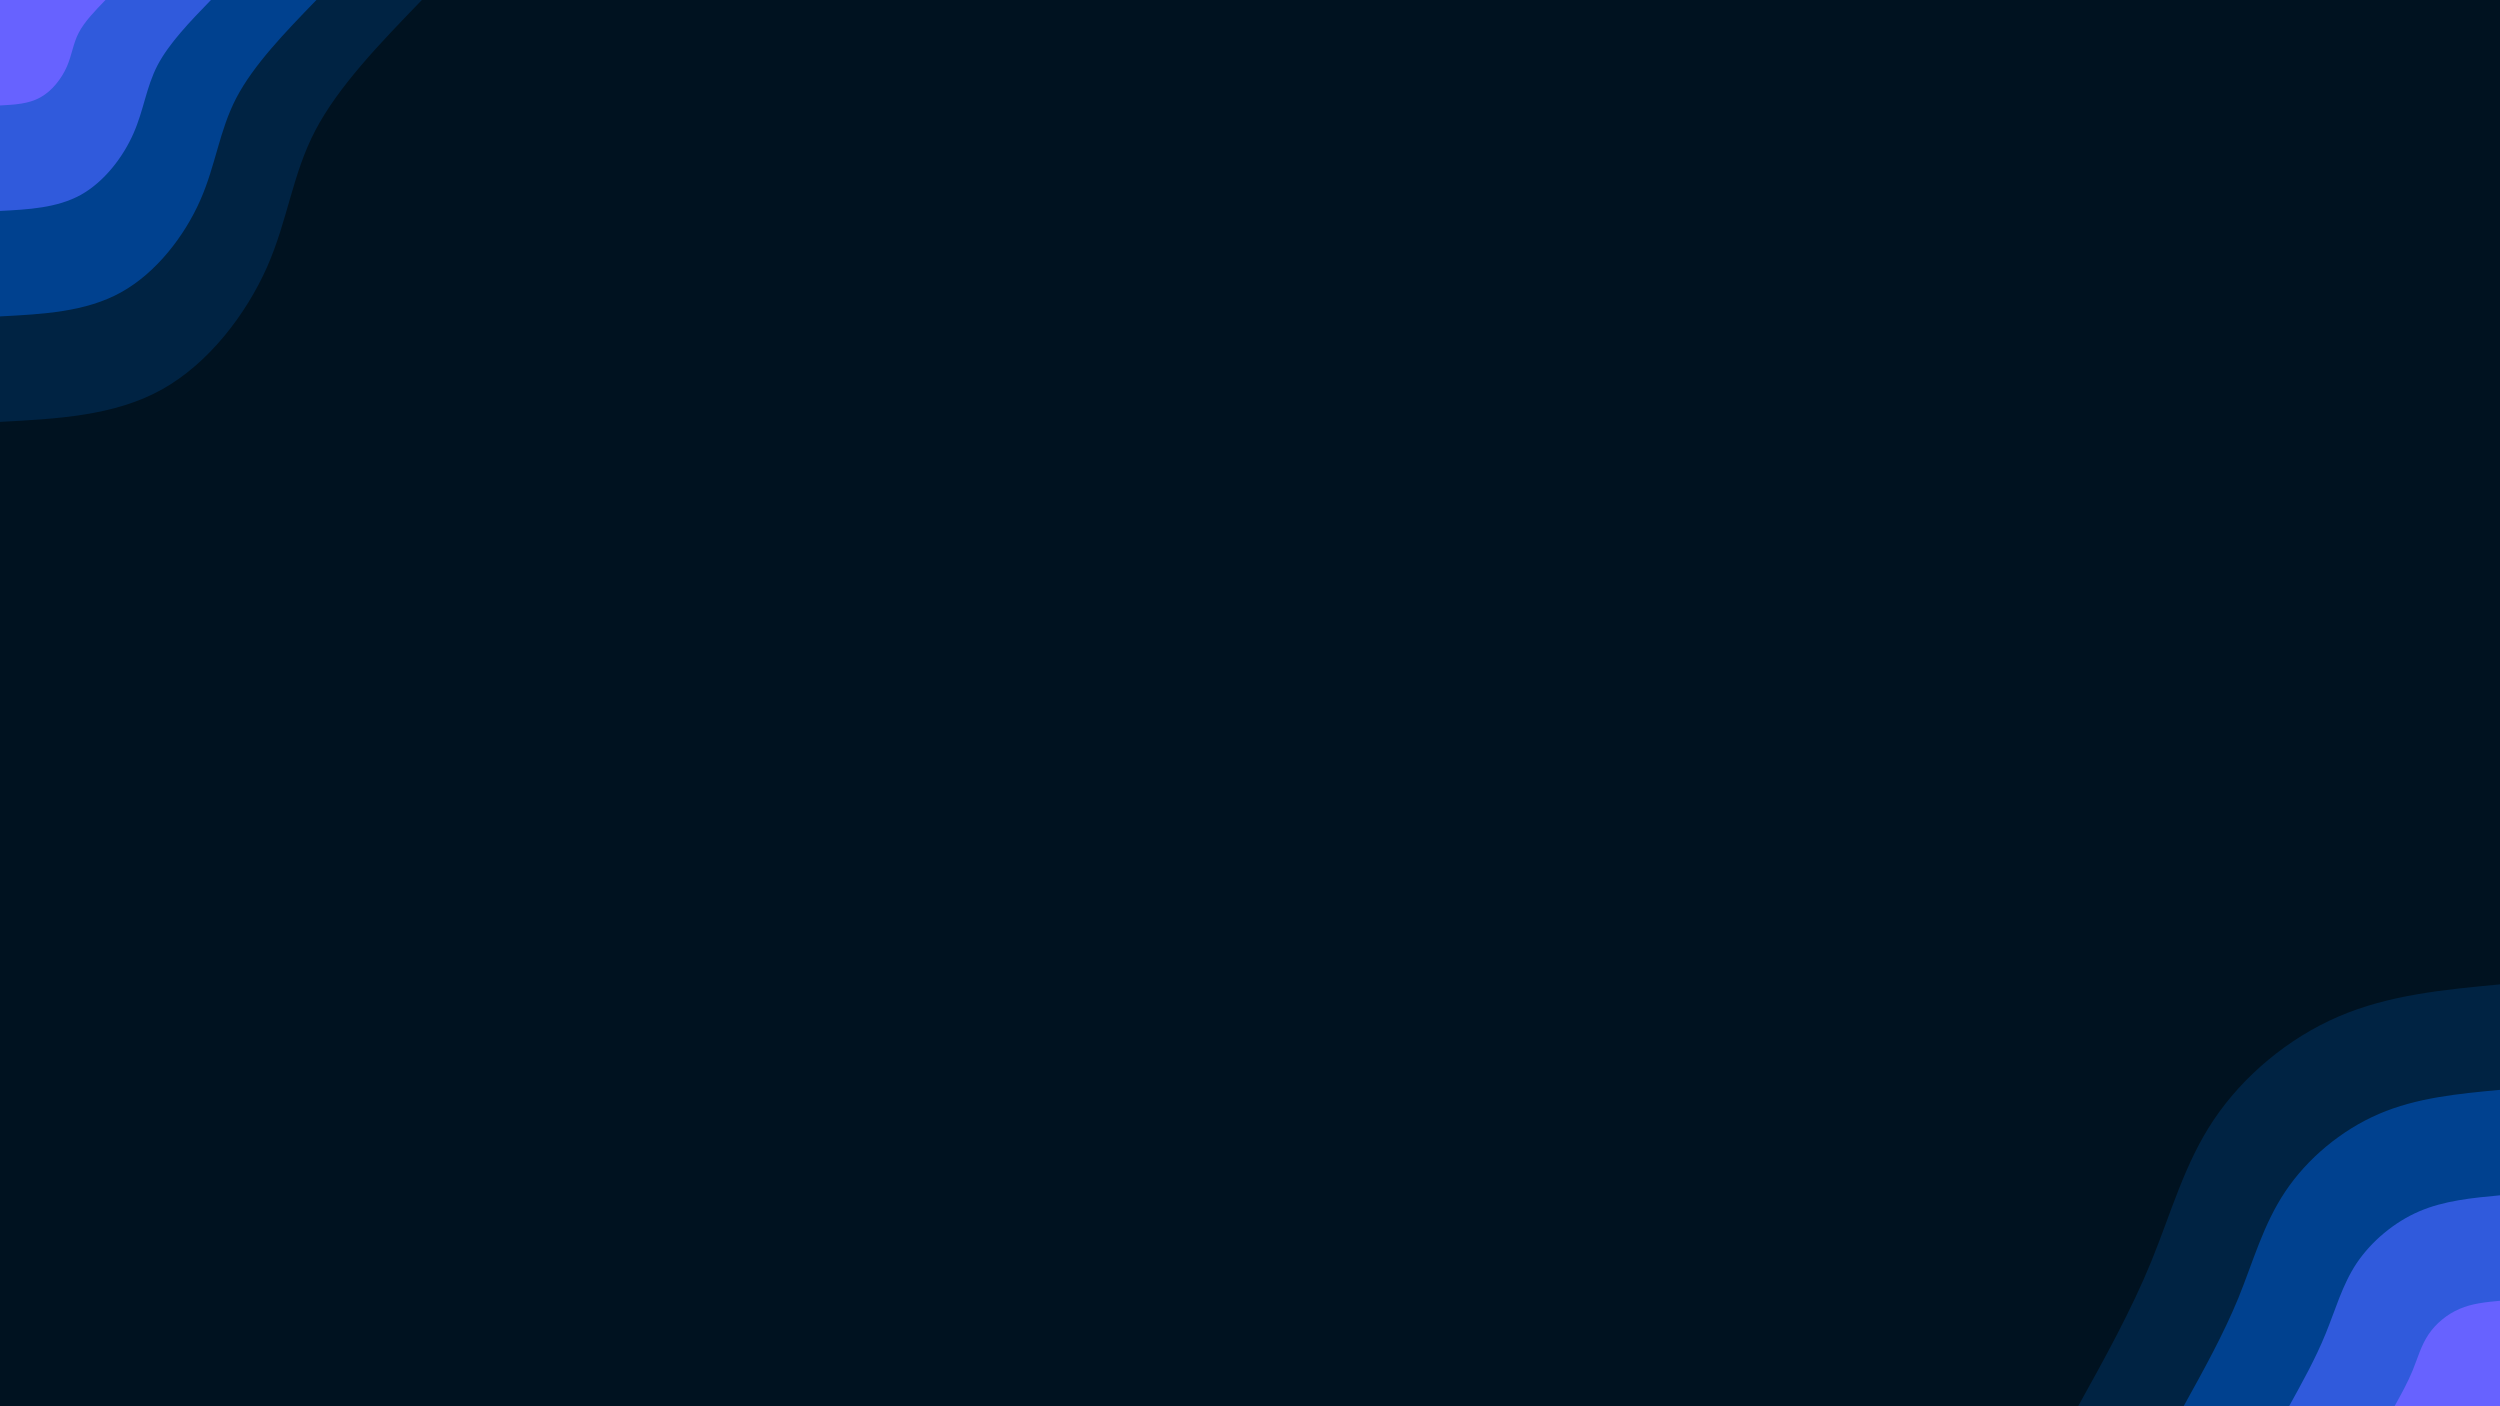 <svg id="visual" viewBox="0 0 1920 1080" width="1920" height="1080" xmlns="http://www.w3.org/2000/svg" xmlns:xlink="http://www.w3.org/1999/xlink" version="1.1"><rect x="0" y="0" width="1920" height="1080" fill="#001220"></rect><defs><linearGradient id="grad1_0" x1="43.8%" y1="100%" x2="100%" y2="0%"><stop offset="14.444%" stop-color="#6762ff" stop-opacity="1"></stop><stop offset="85.556%" stop-color="#6762ff" stop-opacity="1"></stop></linearGradient></defs><defs><linearGradient id="grad1_1" x1="43.8%" y1="100%" x2="100%" y2="0%"><stop offset="14.444%" stop-color="#6762ff" stop-opacity="1"></stop><stop offset="85.556%" stop-color="#004fb6" stop-opacity="1"></stop></linearGradient></defs><defs><linearGradient id="grad1_2" x1="43.8%" y1="100%" x2="100%" y2="0%"><stop offset="14.444%" stop-color="#003268" stop-opacity="1"></stop><stop offset="85.556%" stop-color="#004fb6" stop-opacity="1"></stop></linearGradient></defs><defs><linearGradient id="grad1_3" x1="43.8%" y1="100%" x2="100%" y2="0%"><stop offset="14.444%" stop-color="#003268" stop-opacity="1"></stop><stop offset="85.556%" stop-color="#001220" stop-opacity="1"></stop></linearGradient></defs><defs><linearGradient id="grad2_0" x1="0%" y1="100%" x2="56.3%" y2="0%"><stop offset="14.444%" stop-color="#6762ff" stop-opacity="1"></stop><stop offset="85.556%" stop-color="#6762ff" stop-opacity="1"></stop></linearGradient></defs><defs><linearGradient id="grad2_1" x1="0%" y1="100%" x2="56.3%" y2="0%"><stop offset="14.444%" stop-color="#004fb6" stop-opacity="1"></stop><stop offset="85.556%" stop-color="#6762ff" stop-opacity="1"></stop></linearGradient></defs><defs><linearGradient id="grad2_2" x1="0%" y1="100%" x2="56.3%" y2="0%"><stop offset="14.444%" stop-color="#004fb6" stop-opacity="1"></stop><stop offset="85.556%" stop-color="#003268" stop-opacity="1"></stop></linearGradient></defs><defs><linearGradient id="grad2_3" x1="0%" y1="100%" x2="56.3%" y2="0%"><stop offset="14.444%" stop-color="#001220" stop-opacity="1"></stop><stop offset="85.556%" stop-color="#003268" stop-opacity="1"></stop></linearGradient></defs><g transform="translate(1920, 1080)"><path d="M-324 0C-303.6 -36.8 -283.2 -73.6 -267.9 -111C-252.6 -148.4 -242.4 -186.3 -219.9 -219.9C-197.4 -253.5 -162.7 -282.7 -124 -299.3C-85.3 -316 -42.6 -320 0 -324L0 0Z" fill="#002343"></path><path d="M-243 0C-227.7 -27.6 -212.4 -55.2 -200.9 -83.2C-189.5 -111.3 -181.8 -139.7 -164.9 -164.9C-148.1 -190.1 -122 -212 -93 -224.5C-64 -237 -32 -240 0 -243L0 0Z" fill="#00418f"></path><path d="M-162 0C-151.8 -18.4 -141.6 -36.8 -134 -55.5C-126.3 -74.2 -121.2 -93.2 -110 -110C-98.7 -126.7 -81.3 -141.4 -62 -149.7C-42.6 -158 -21.3 -160 0 -162L0 0Z" fill="#305adc"></path><path d="M-81 0C-75.9 -9.2 -70.8 -18.4 -67 -27.7C-63.2 -37.1 -60.6 -46.6 -55 -55C-49.4 -63.4 -40.7 -70.7 -31 -74.8C-21.3 -79 -10.7 -80 0 -81L0 0Z" fill="#6762ff"></path></g><g transform="translate(0, 0)"><path d="M324 0C291.9 33.2 259.8 66.4 242.1 100.3C224.4 134.2 221.1 168.8 205.1 205.1C189 241.3 160.3 279.2 124 299.3C87.7 319.4 43.8 321.7 0 324L0 0Z" fill="#002343"></path><path d="M243 0C218.9 24.9 194.8 49.8 181.5 75.2C168.3 100.6 165.8 126.6 153.8 153.8C141.8 181 120.2 209.4 93 224.5C65.8 239.6 32.9 241.3 0 243L0 0Z" fill="#00418f"></path><path d="M162 0C145.9 16.6 129.9 33.2 121 50.1C112.2 67.1 110.5 84.4 102.5 102.5C94.5 120.7 80.1 139.6 62 149.7C43.8 159.7 21.9 160.9 0 162L0 0Z" fill="#305adc"></path><path d="M81 0C73 8.3 64.9 16.6 60.5 25.1C56.1 33.5 55.3 42.2 51.3 51.3C47.3 60.3 40.1 69.8 31 74.8C21.9 79.9 11 80.4 0 81L0 0Z" fill="#6762ff"></path></g></svg>